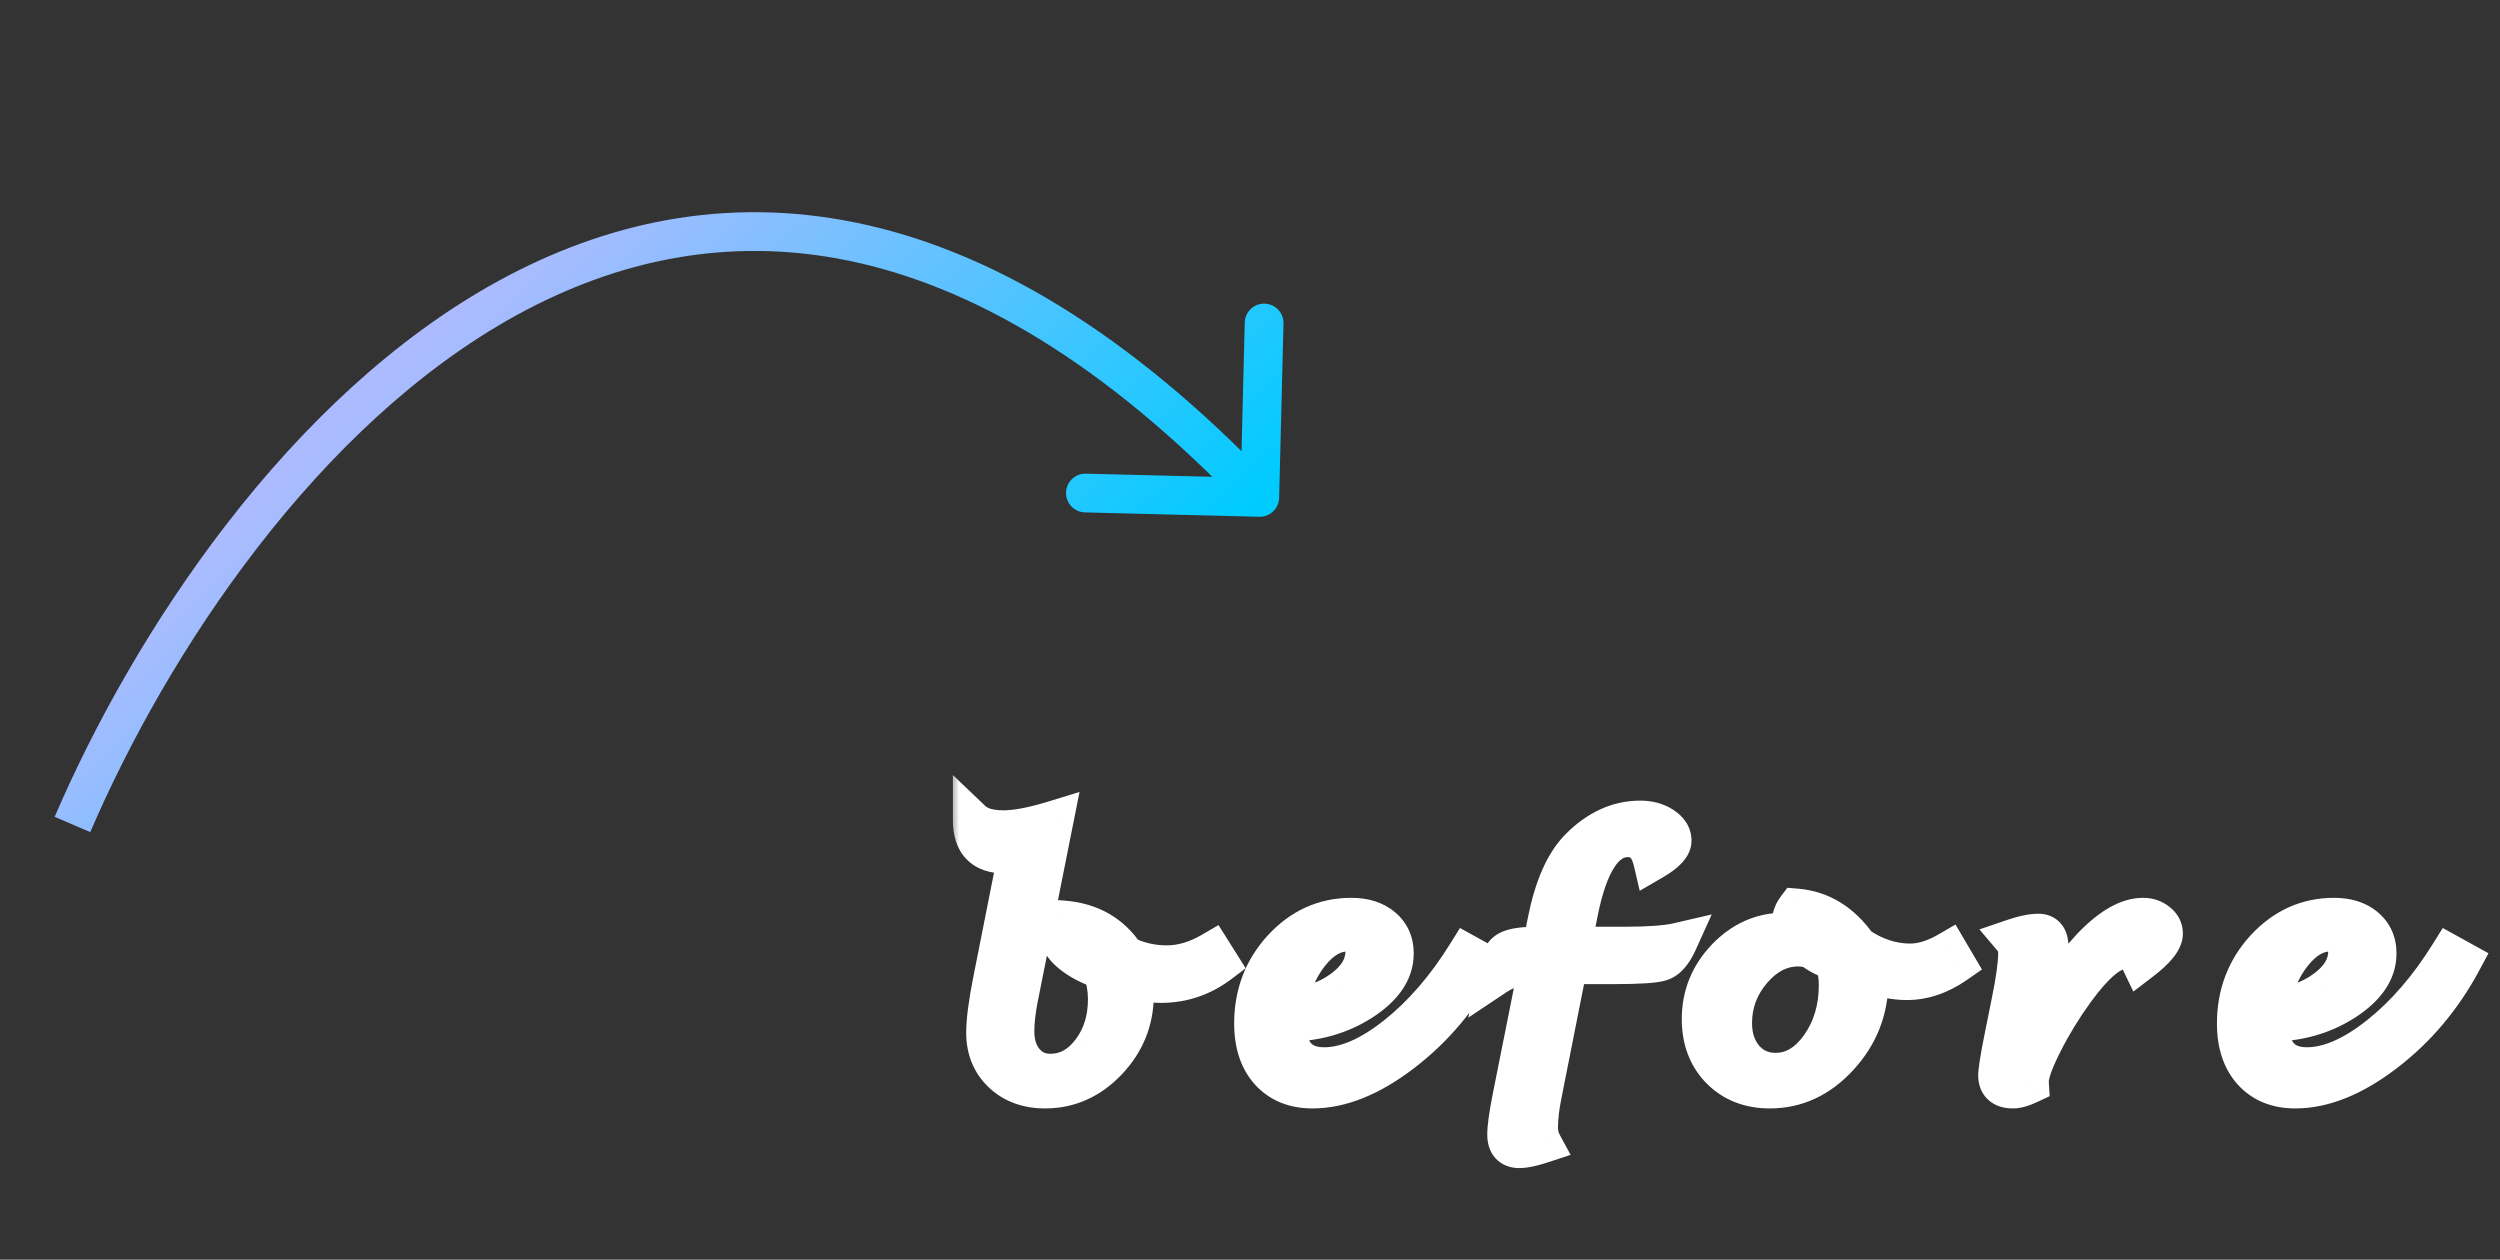 <svg width="129" height="65" viewBox="0 0 129 65" fill="none" xmlns="http://www.w3.org/2000/svg">
<rect x="0" y="0" width="129" height="65" fill="#333333" stroke="none"/>
<mask id="path-1-outside-1_164_6317" maskUnits="userSpaceOnUse" x="49" y="39" width="80" height="22" fill="black">
<rect fill="white" x="49" y="39" width="80" height="22"/>
<path d="M58.427 50.555C58.5 50.81 58.536 51.07 58.536 51.336C58.536 52.643 58.078 53.781 57.161 54.75C56.244 55.714 55.166 56.195 53.927 56.195C53.02 56.195 52.281 55.925 51.708 55.383C51.14 54.841 50.856 54.143 50.856 53.289C50.856 52.669 50.971 51.781 51.2 50.625L52.513 44C52.257 44.047 52.033 44.07 51.841 44.07C50.726 44.07 50.169 43.49 50.169 42.328C50.507 42.651 51.049 42.812 51.794 42.812C52.445 42.812 53.312 42.646 54.395 42.312L52.552 51.562C52.432 52.188 52.372 52.74 52.372 53.219C52.372 53.859 52.541 54.38 52.88 54.781C53.218 55.177 53.658 55.375 54.2 55.375C55.018 55.375 55.711 55.005 56.278 54.266C56.851 53.521 57.138 52.622 57.138 51.57C57.138 51.05 57.052 50.542 56.88 50.047C56.224 49.828 55.684 49.544 55.263 49.195C54.846 48.846 54.638 48.503 54.638 48.164C54.638 47.987 54.711 47.755 54.856 47.469C56.263 47.578 57.333 48.188 58.067 49.297C58.744 49.62 59.458 49.781 60.208 49.781C60.974 49.781 61.752 49.55 62.544 49.086L62.942 49.719C62.036 50.406 61.02 50.75 59.895 50.75C59.38 50.75 58.89 50.685 58.427 50.555ZM66.394 52.75C66.394 54.276 67.039 55.039 68.331 55.039C69.451 55.039 70.685 54.505 72.034 53.438C73.383 52.37 74.599 50.964 75.683 49.219L76.347 49.586C75.326 51.492 73.998 53.07 72.362 54.32C70.732 55.57 69.185 56.195 67.722 56.195C66.784 56.195 66.042 55.893 65.495 55.289C64.953 54.685 64.683 53.859 64.683 52.812C64.683 51.302 65.175 50.01 66.159 48.938C67.149 47.865 68.339 47.328 69.73 47.328C70.401 47.328 70.938 47.497 71.339 47.836C71.745 48.175 71.948 48.628 71.948 49.195C71.948 50.128 71.386 50.953 70.261 51.672C69.141 52.391 67.852 52.75 66.394 52.75ZM66.456 52C67.545 51.943 68.477 51.63 69.253 51.062C70.034 50.495 70.425 49.839 70.425 49.094C70.425 48.427 70.128 48.094 69.534 48.094C68.826 48.094 68.172 48.474 67.573 49.234C66.974 49.995 66.602 50.917 66.456 52ZM79.376 49.781H79.22C78.444 49.781 77.767 49.974 77.189 50.359C77.314 49.693 77.496 49.271 77.735 49.094C77.98 48.911 78.491 48.82 79.267 48.82H79.564L79.821 47.531C80.17 45.781 80.728 44.521 81.493 43.75C82.441 42.792 83.491 42.312 84.642 42.312C85.09 42.312 85.475 42.417 85.798 42.625C86.121 42.833 86.282 43.086 86.282 43.383C86.282 43.685 85.946 44.031 85.274 44.422C85.087 43.625 84.66 43.227 83.993 43.227C82.811 43.227 81.965 44.513 81.454 47.086L81.11 48.82H83.837C85.082 48.82 85.996 48.753 86.579 48.617C86.329 49.169 86.043 49.503 85.72 49.617C85.402 49.727 84.579 49.781 83.251 49.781H80.915L79.587 56.484C79.457 57.13 79.392 57.695 79.392 58.18C79.392 58.487 79.459 58.766 79.595 59.016C79.074 59.188 78.673 59.273 78.392 59.273C77.959 59.273 77.743 59.031 77.743 58.547C77.743 58.167 77.829 57.542 78.001 56.672L79.376 49.781ZM96.421 50.242C96.436 50.367 96.444 50.479 96.444 50.578C96.444 52.083 95.934 53.396 94.913 54.516C93.892 55.635 92.697 56.195 91.327 56.195C90.28 56.195 89.426 55.862 88.765 55.195C88.108 54.523 87.78 53.654 87.78 52.586C87.78 51.372 88.205 50.32 89.054 49.43C89.908 48.539 90.913 48.094 92.069 48.094C92.246 48.094 92.434 48.117 92.632 48.164C92.502 47.93 92.436 47.732 92.436 47.57C92.436 47.32 92.522 47.081 92.694 46.852C93.965 46.956 95.022 47.607 95.866 48.805C96.731 49.393 97.632 49.688 98.569 49.688C99.179 49.688 99.838 49.482 100.546 49.07L100.937 49.734C100.108 50.312 99.26 50.602 98.39 50.602C97.811 50.602 97.155 50.482 96.421 50.242ZM94.647 49.578C94.215 49.448 93.817 49.24 93.452 48.953C93.186 48.896 92.965 48.867 92.788 48.867C91.903 48.867 91.116 49.266 90.429 50.062C89.746 50.859 89.405 51.768 89.405 52.789C89.405 53.529 89.611 54.138 90.022 54.617C90.439 55.091 90.973 55.328 91.624 55.328C92.504 55.328 93.262 54.885 93.897 54C94.533 53.109 94.851 52.05 94.851 50.82C94.851 50.393 94.783 49.979 94.647 49.578ZM104.724 55.945C104.37 56.112 104.086 56.195 103.872 56.195C103.341 56.195 103.075 55.961 103.075 55.492C103.075 55.253 103.169 54.656 103.356 53.703L103.747 51.758C103.987 50.602 104.106 49.745 104.106 49.188C104.106 48.885 104.021 48.633 103.849 48.43C104.396 48.242 104.841 48.148 105.185 48.148C105.549 48.148 105.731 48.38 105.731 48.844C105.731 49.13 105.601 49.883 105.341 51.102L104.896 53.375C105.88 51.464 106.87 49.979 107.864 48.922C108.864 47.859 109.771 47.328 110.583 47.328C110.87 47.328 111.117 47.411 111.325 47.578C111.534 47.74 111.638 47.938 111.638 48.172C111.638 48.536 111.242 49.021 110.45 49.625C110.252 49.214 109.971 49.008 109.606 49.008C108.945 49.008 108.101 49.711 107.075 51.117C106.44 51.992 105.888 52.896 105.419 53.828C104.95 54.755 104.716 55.417 104.716 55.812L104.724 55.945ZM117.105 52.75C117.105 54.276 117.75 55.039 119.042 55.039C120.162 55.039 121.396 54.505 122.745 53.438C124.094 52.37 125.31 50.964 126.394 49.219L127.058 49.586C126.037 51.492 124.709 53.07 123.073 54.32C121.443 55.57 119.896 56.195 118.433 56.195C117.495 56.195 116.753 55.893 116.206 55.289C115.664 54.685 115.394 53.859 115.394 52.812C115.394 51.302 115.886 50.01 116.87 48.938C117.86 47.865 119.05 47.328 120.44 47.328C121.112 47.328 121.649 47.497 122.05 47.836C122.456 48.175 122.659 48.628 122.659 49.195C122.659 50.128 122.097 50.953 120.972 51.672C119.852 52.391 118.563 52.75 117.105 52.75ZM117.167 52C118.256 51.943 119.188 51.63 119.964 51.062C120.745 50.495 121.136 49.839 121.136 49.094C121.136 48.427 120.839 48.094 120.245 48.094C119.537 48.094 118.883 48.474 118.284 49.234C117.685 49.995 117.313 50.917 117.167 52Z"/>
</mask>
<path d="M58.427 50.555C58.5 50.81 58.536 51.07 58.536 51.336C58.536 52.643 58.078 53.781 57.161 54.75C56.244 55.714 55.166 56.195 53.927 56.195C53.02 56.195 52.281 55.925 51.708 55.383C51.14 54.841 50.856 54.143 50.856 53.289C50.856 52.669 50.971 51.781 51.2 50.625L52.513 44C52.257 44.047 52.033 44.07 51.841 44.07C50.726 44.07 50.169 43.49 50.169 42.328C50.507 42.651 51.049 42.812 51.794 42.812C52.445 42.812 53.312 42.646 54.395 42.312L52.552 51.562C52.432 52.188 52.372 52.74 52.372 53.219C52.372 53.859 52.541 54.38 52.88 54.781C53.218 55.177 53.658 55.375 54.2 55.375C55.018 55.375 55.711 55.005 56.278 54.266C56.851 53.521 57.138 52.622 57.138 51.57C57.138 51.05 57.052 50.542 56.88 50.047C56.224 49.828 55.684 49.544 55.263 49.195C54.846 48.846 54.638 48.503 54.638 48.164C54.638 47.987 54.711 47.755 54.856 47.469C56.263 47.578 57.333 48.188 58.067 49.297C58.744 49.62 59.458 49.781 60.208 49.781C60.974 49.781 61.752 49.55 62.544 49.086L62.942 49.719C62.036 50.406 61.02 50.75 59.895 50.75C59.38 50.75 58.89 50.685 58.427 50.555ZM66.394 52.75C66.394 54.276 67.039 55.039 68.331 55.039C69.451 55.039 70.685 54.505 72.034 53.438C73.383 52.37 74.599 50.964 75.683 49.219L76.347 49.586C75.326 51.492 73.998 53.07 72.362 54.32C70.732 55.57 69.185 56.195 67.722 56.195C66.784 56.195 66.042 55.893 65.495 55.289C64.953 54.685 64.683 53.859 64.683 52.812C64.683 51.302 65.175 50.01 66.159 48.938C67.149 47.865 68.339 47.328 69.73 47.328C70.401 47.328 70.938 47.497 71.339 47.836C71.745 48.175 71.948 48.628 71.948 49.195C71.948 50.128 71.386 50.953 70.261 51.672C69.141 52.391 67.852 52.75 66.394 52.75ZM66.456 52C67.545 51.943 68.477 51.63 69.253 51.062C70.034 50.495 70.425 49.839 70.425 49.094C70.425 48.427 70.128 48.094 69.534 48.094C68.826 48.094 68.172 48.474 67.573 49.234C66.974 49.995 66.602 50.917 66.456 52ZM79.376 49.781H79.22C78.444 49.781 77.767 49.974 77.189 50.359C77.314 49.693 77.496 49.271 77.735 49.094C77.98 48.911 78.491 48.82 79.267 48.82H79.564L79.821 47.531C80.17 45.781 80.728 44.521 81.493 43.75C82.441 42.792 83.491 42.312 84.642 42.312C85.09 42.312 85.475 42.417 85.798 42.625C86.121 42.833 86.282 43.086 86.282 43.383C86.282 43.685 85.946 44.031 85.274 44.422C85.087 43.625 84.66 43.227 83.993 43.227C82.811 43.227 81.965 44.513 81.454 47.086L81.11 48.82H83.837C85.082 48.82 85.996 48.753 86.579 48.617C86.329 49.169 86.043 49.503 85.72 49.617C85.402 49.727 84.579 49.781 83.251 49.781H80.915L79.587 56.484C79.457 57.13 79.392 57.695 79.392 58.18C79.392 58.487 79.459 58.766 79.595 59.016C79.074 59.188 78.673 59.273 78.392 59.273C77.959 59.273 77.743 59.031 77.743 58.547C77.743 58.167 77.829 57.542 78.001 56.672L79.376 49.781ZM96.421 50.242C96.436 50.367 96.444 50.479 96.444 50.578C96.444 52.083 95.934 53.396 94.913 54.516C93.892 55.635 92.697 56.195 91.327 56.195C90.28 56.195 89.426 55.862 88.765 55.195C88.108 54.523 87.78 53.654 87.78 52.586C87.78 51.372 88.205 50.32 89.054 49.43C89.908 48.539 90.913 48.094 92.069 48.094C92.246 48.094 92.434 48.117 92.632 48.164C92.502 47.93 92.436 47.732 92.436 47.57C92.436 47.32 92.522 47.081 92.694 46.852C93.965 46.956 95.022 47.607 95.866 48.805C96.731 49.393 97.632 49.688 98.569 49.688C99.179 49.688 99.838 49.482 100.546 49.07L100.937 49.734C100.108 50.312 99.26 50.602 98.39 50.602C97.811 50.602 97.155 50.482 96.421 50.242ZM94.647 49.578C94.215 49.448 93.817 49.24 93.452 48.953C93.186 48.896 92.965 48.867 92.788 48.867C91.903 48.867 91.116 49.266 90.429 50.062C89.746 50.859 89.405 51.768 89.405 52.789C89.405 53.529 89.611 54.138 90.022 54.617C90.439 55.091 90.973 55.328 91.624 55.328C92.504 55.328 93.262 54.885 93.897 54C94.533 53.109 94.851 52.05 94.851 50.82C94.851 50.393 94.783 49.979 94.647 49.578ZM104.724 55.945C104.37 56.112 104.086 56.195 103.872 56.195C103.341 56.195 103.075 55.961 103.075 55.492C103.075 55.253 103.169 54.656 103.356 53.703L103.747 51.758C103.987 50.602 104.106 49.745 104.106 49.188C104.106 48.885 104.021 48.633 103.849 48.43C104.396 48.242 104.841 48.148 105.185 48.148C105.549 48.148 105.731 48.38 105.731 48.844C105.731 49.13 105.601 49.883 105.341 51.102L104.896 53.375C105.88 51.464 106.87 49.979 107.864 48.922C108.864 47.859 109.771 47.328 110.583 47.328C110.87 47.328 111.117 47.411 111.325 47.578C111.534 47.74 111.638 47.938 111.638 48.172C111.638 48.536 111.242 49.021 110.45 49.625C110.252 49.214 109.971 49.008 109.606 49.008C108.945 49.008 108.101 49.711 107.075 51.117C106.44 51.992 105.888 52.896 105.419 53.828C104.95 54.755 104.716 55.417 104.716 55.812L104.724 55.945ZM117.105 52.75C117.105 54.276 117.75 55.039 119.042 55.039C120.162 55.039 121.396 54.505 122.745 53.438C124.094 52.37 125.31 50.964 126.394 49.219L127.058 49.586C126.037 51.492 124.709 53.07 123.073 54.32C121.443 55.57 119.896 56.195 118.433 56.195C117.495 56.195 116.753 55.893 116.206 55.289C115.664 54.685 115.394 53.859 115.394 52.812C115.394 51.302 115.886 50.01 116.87 48.938C117.86 47.865 119.05 47.328 120.44 47.328C121.112 47.328 121.649 47.497 122.05 47.836C122.456 48.175 122.659 48.628 122.659 49.195C122.659 50.128 122.097 50.953 120.972 51.672C119.852 52.391 118.563 52.75 117.105 52.75ZM117.167 52C118.256 51.943 119.188 51.63 119.964 51.062C120.745 50.495 121.136 49.839 121.136 49.094C121.136 48.427 120.839 48.094 120.245 48.094C119.537 48.094 118.883 48.474 118.284 49.234C117.685 49.995 117.313 50.917 117.167 52Z" fill="white"/>
<path d="M58.427 50.555L58.697 49.592L56.973 49.108L57.465 50.829L58.427 50.555ZM57.161 54.75L57.886 55.439L57.887 55.437L57.161 54.75ZM51.708 55.383L51.018 56.106L51.021 56.109L51.708 55.383ZM51.2 50.625L52.181 50.819L52.181 50.819L51.2 50.625ZM52.513 44L53.494 44.194L53.78 42.751L52.332 43.017L52.513 44ZM50.169 42.328L50.859 41.605L49.169 39.992V42.328H50.169ZM54.395 42.312L55.376 42.508L55.704 40.864L54.101 41.357L54.395 42.312ZM52.552 51.562L51.571 51.367L51.57 51.374L52.552 51.562ZM52.88 54.781L52.116 55.426L52.12 55.431L52.88 54.781ZM56.278 54.266L55.486 53.656L55.485 53.657L56.278 54.266ZM56.88 50.047L57.825 49.719L57.663 49.254L57.196 49.098L56.88 50.047ZM55.263 49.195L54.621 49.962L54.625 49.966L55.263 49.195ZM54.856 47.469L54.934 46.472L54.268 46.42L53.965 47.015L54.856 47.469ZM58.067 49.297L57.233 49.849L57.387 50.08L57.637 50.2L58.067 49.297ZM62.544 49.086L63.39 48.553L62.874 47.734L62.039 48.223L62.544 49.086ZM62.942 49.719L63.547 50.515L64.277 49.962L63.789 49.186L62.942 49.719ZM57.465 50.829C57.513 50.995 57.536 51.163 57.536 51.336H59.536C59.536 50.977 59.487 50.625 59.388 50.28L57.465 50.829ZM57.536 51.336C57.536 52.382 57.18 53.276 56.435 54.063L57.887 55.437C58.976 54.287 59.536 52.905 59.536 51.336H57.536ZM56.437 54.061C55.693 54.842 54.871 55.195 53.927 55.195V57.195C55.462 57.195 56.795 56.585 57.886 55.439L56.437 54.061ZM53.927 55.195C53.235 55.195 52.754 54.996 52.395 54.656L51.021 56.109C51.807 56.853 52.806 57.195 53.927 57.195V55.195ZM52.398 54.659C52.047 54.324 51.856 53.897 51.856 53.289H49.856C49.856 54.39 50.233 55.358 51.018 56.106L52.398 54.659ZM51.856 53.289C51.856 52.769 51.955 51.958 52.181 50.819L50.219 50.431C49.986 51.605 49.856 52.569 49.856 53.289H51.856ZM52.181 50.819L53.494 44.194L51.532 43.806L50.219 50.431L52.181 50.819ZM52.332 43.017C52.117 43.056 51.956 43.07 51.841 43.07V45.07C52.111 45.07 52.398 45.038 52.693 44.983L52.332 43.017ZM51.841 43.07C51.448 43.07 51.335 42.97 51.308 42.942C51.274 42.907 51.169 42.765 51.169 42.328H49.169C49.169 43.053 49.342 43.782 49.865 44.327C50.396 44.88 51.119 45.07 51.841 45.07V43.07ZM49.479 43.052C50.087 43.632 50.938 43.812 51.794 43.812V41.812C51.16 41.812 50.928 41.67 50.859 41.605L49.479 43.052ZM51.794 43.812C52.592 43.812 53.57 43.613 54.69 43.268L54.101 41.357C53.054 41.679 52.298 41.812 51.794 41.812V43.812ZM53.415 42.117L51.571 51.367L53.532 51.758L55.376 42.508L53.415 42.117ZM51.57 51.374C51.441 52.042 51.372 52.66 51.372 53.219H53.372C53.372 52.819 53.422 52.333 53.534 51.751L51.57 51.374ZM51.372 53.219C51.372 54.041 51.593 54.807 52.116 55.426L53.644 54.136C53.489 53.953 53.372 53.677 53.372 53.219H51.372ZM52.12 55.431C52.657 56.059 53.38 56.375 54.2 56.375V54.375C53.937 54.375 53.78 54.295 53.64 54.131L52.12 55.431ZM54.2 56.375C55.375 56.375 56.345 55.821 57.072 54.874L55.485 53.657C55.076 54.189 54.661 54.375 54.2 54.375V56.375ZM57.071 54.875C57.794 53.935 58.138 52.815 58.138 51.57H56.138C56.138 52.43 55.908 53.107 55.486 53.656L57.071 54.875ZM58.138 51.57C58.138 50.937 58.033 50.318 57.825 49.719L55.935 50.375C56.071 50.765 56.138 51.162 56.138 51.57H58.138ZM57.196 49.098C56.627 48.909 56.205 48.677 55.9 48.425L54.625 49.966C55.164 50.411 55.82 50.748 56.564 50.996L57.196 49.098ZM55.905 48.429C55.753 48.301 55.68 48.209 55.649 48.157C55.622 48.112 55.638 48.119 55.638 48.164H53.638C53.638 48.939 54.113 49.537 54.621 49.962L55.905 48.429ZM55.638 48.164C55.638 48.207 55.63 48.21 55.646 48.157C55.662 48.108 55.692 48.031 55.748 47.922L53.965 47.015C53.797 47.345 53.638 47.748 53.638 48.164H55.638ZM54.779 48.466C55.899 48.553 56.681 49.014 57.233 49.849L58.901 48.745C57.985 47.361 56.626 46.603 54.934 46.472L54.779 48.466ZM57.637 50.2C58.448 50.587 59.309 50.781 60.208 50.781V48.781C59.607 48.781 59.041 48.653 58.498 48.394L57.637 50.2ZM60.208 50.781C61.183 50.781 62.135 50.484 63.049 49.949L62.039 48.223C61.37 48.615 60.764 48.781 60.208 48.781V50.781ZM61.698 49.619L62.096 50.252L63.789 49.186L63.39 48.553L61.698 49.619ZM62.338 48.922C61.603 49.479 60.8 49.75 59.895 49.75V51.75C61.241 51.75 62.469 51.333 63.547 50.515L62.338 48.922ZM59.895 49.75C59.465 49.75 59.067 49.696 58.697 49.592L58.156 51.517C58.714 51.674 59.295 51.75 59.895 51.75V49.75ZM66.394 52.75V51.75H65.394V52.75H66.394ZM75.683 49.219L76.166 48.344L75.335 47.884L74.833 48.691L75.683 49.219ZM76.347 49.586L77.228 50.058L77.694 49.188L76.831 48.711L76.347 49.586ZM72.362 54.32L71.755 53.526L71.754 53.527L72.362 54.32ZM65.495 55.289L64.751 55.957L64.754 55.96L65.495 55.289ZM66.159 48.938L65.424 48.26L65.422 48.261L66.159 48.938ZM71.339 47.836L70.694 48.6L70.699 48.604L71.339 47.836ZM70.261 51.672L69.722 50.829L69.721 50.83L70.261 51.672ZM66.456 52L65.465 51.867L65.304 53.062L66.509 52.999L66.456 52ZM69.253 51.062L68.665 50.254L68.662 50.255L69.253 51.062ZM65.394 52.75C65.394 53.63 65.576 54.477 66.115 55.113C66.68 55.781 67.483 56.039 68.331 56.039V54.039C67.887 54.039 67.722 53.916 67.641 53.821C67.534 53.694 67.394 53.396 67.394 52.75H65.394ZM68.331 56.039C69.769 56.039 71.219 55.358 72.655 54.222L71.413 52.653C70.151 53.652 69.133 54.039 68.331 54.039V56.039ZM72.655 54.222C74.11 53.07 75.399 51.571 76.532 49.746L74.833 48.691C73.799 50.356 72.656 51.67 71.413 52.653L72.655 54.222ZM75.199 50.094L75.863 50.461L76.831 48.711L76.166 48.344L75.199 50.094ZM75.465 49.114C74.508 50.901 73.271 52.367 71.755 53.526L72.969 55.115C74.724 53.774 76.144 52.084 77.228 50.058L75.465 49.114ZM71.754 53.527C70.229 54.696 68.892 55.195 67.722 55.195V57.195C69.479 57.195 71.235 56.445 72.971 55.114L71.754 53.527ZM67.722 55.195C67.02 55.195 66.564 54.98 66.237 54.618L64.754 55.96C65.519 56.806 66.549 57.195 67.722 57.195V55.195ZM66.24 54.621C65.906 54.249 65.683 53.687 65.683 52.812H63.683C63.683 54.032 64.001 55.121 64.751 55.957L66.24 54.621ZM65.683 52.812C65.683 51.542 66.088 50.495 66.896 49.614L65.422 48.261C64.262 49.526 63.683 51.062 63.683 52.812H65.683ZM66.894 49.615C67.705 48.736 68.633 48.328 69.73 48.328V46.328C68.044 46.328 66.592 46.993 65.424 48.26L66.894 49.615ZM69.73 48.328C70.233 48.328 70.519 48.452 70.694 48.6L71.984 47.072C71.357 46.542 70.57 46.328 69.73 46.328V48.328ZM70.699 48.604C70.859 48.737 70.948 48.9 70.948 49.195H72.948C72.948 48.356 72.632 47.612 71.979 47.068L70.699 48.604ZM70.948 49.195C70.948 49.652 70.695 50.208 69.722 50.829L70.799 52.515C72.077 51.698 72.948 50.603 72.948 49.195H70.948ZM69.721 50.83C68.777 51.436 67.679 51.75 66.394 51.75V53.75C68.024 53.75 69.505 53.346 70.801 52.513L69.721 50.83ZM66.509 52.999C67.764 52.932 68.89 52.567 69.843 51.87L68.662 50.255C68.064 50.694 67.325 50.953 66.403 51.001L66.509 52.999ZM69.841 51.871C70.796 51.177 71.425 50.251 71.425 49.094H69.425C69.425 49.426 69.272 49.812 68.665 50.254L69.841 51.871ZM71.425 49.094C71.425 48.633 71.325 48.101 70.949 47.679C70.553 47.235 70.017 47.094 69.534 47.094V49.094C69.591 49.094 69.598 49.102 69.573 49.093C69.56 49.088 69.541 49.079 69.518 49.064C69.495 49.048 69.474 49.03 69.455 49.009C69.417 48.965 69.408 48.933 69.41 48.941C69.414 48.952 69.425 48.998 69.425 49.094H71.425ZM69.534 47.094C68.417 47.094 67.502 47.709 66.788 48.616L68.359 49.853C68.842 49.239 69.235 49.094 69.534 49.094V47.094ZM66.788 48.616C66.064 49.534 65.632 50.629 65.465 51.867L67.447 52.133C67.572 51.204 67.884 50.456 68.359 49.853L66.788 48.616ZM79.376 49.781L80.357 49.977L80.595 48.781H79.376V49.781ZM77.189 50.359L76.206 50.175L75.768 52.508L77.743 51.191L77.189 50.359ZM77.735 49.094L78.33 49.898L78.333 49.896L77.735 49.094ZM79.564 48.82V49.82H80.383L80.544 49.016L79.564 48.82ZM79.821 47.531L80.802 47.727L80.802 47.727L79.821 47.531ZM81.493 43.75L82.203 44.455L82.204 44.453L81.493 43.75ZM85.274 44.422L84.301 44.651L84.61 45.965L85.777 45.286L85.274 44.422ZM81.454 47.086L80.473 46.891L80.473 46.892L81.454 47.086ZM81.11 48.82L80.129 48.626L79.893 49.82H81.11V48.82ZM86.579 48.617L87.49 49.03L88.325 47.185L86.353 47.643L86.579 48.617ZM85.72 49.617L86.045 50.563L86.054 50.56L85.72 49.617ZM80.915 49.781V48.781H80.094L79.934 49.587L80.915 49.781ZM79.587 56.484L80.567 56.682L80.568 56.679L79.587 56.484ZM79.595 59.016L79.908 59.965L81.043 59.591L80.474 58.539L79.595 59.016ZM78.001 56.672L77.02 56.476L77.02 56.478L78.001 56.672ZM79.376 48.781H79.22V50.781H79.376V48.781ZM79.22 48.781C78.27 48.781 77.395 49.02 76.634 49.527L77.743 51.191C78.138 50.928 78.617 50.781 79.22 50.781V48.781ZM78.171 50.544C78.226 50.252 78.285 50.059 78.337 49.94C78.393 49.81 78.409 49.84 78.33 49.898L77.141 48.29C76.822 48.525 76.627 48.854 76.501 49.146C76.37 49.449 76.276 49.8 76.206 50.175L78.171 50.544ZM78.333 49.896C78.272 49.941 78.282 49.908 78.478 49.873C78.654 49.842 78.912 49.82 79.267 49.82V47.82C78.846 47.82 78.46 47.845 78.126 47.904C77.811 47.961 77.443 48.065 77.138 48.292L78.333 49.896ZM79.267 49.82H79.564V47.82H79.267V49.82ZM80.544 49.016L80.802 47.727L78.841 47.335L78.583 48.624L80.544 49.016ZM80.802 47.727C81.135 46.058 81.638 45.023 82.203 44.455L80.784 43.045C79.817 44.019 79.206 45.505 78.841 47.336L80.802 47.727ZM82.204 44.453C82.999 43.65 83.803 43.312 84.642 43.312V41.312C83.178 41.312 81.883 41.934 80.782 43.047L82.204 44.453ZM84.642 43.312C84.93 43.312 85.12 43.377 85.256 43.465L86.34 41.785C85.83 41.456 85.249 41.312 84.642 41.312V43.312ZM85.256 43.465C85.329 43.513 85.334 43.533 85.319 43.509C85.31 43.497 85.3 43.477 85.293 43.45C85.285 43.424 85.282 43.401 85.282 43.383H87.282C87.282 42.647 86.854 42.116 86.34 41.785L85.256 43.465ZM85.282 43.383C85.282 43.156 85.403 43.08 85.312 43.173C85.235 43.253 85.07 43.384 84.772 43.557L85.777 45.286C86.15 45.069 86.49 44.832 86.748 44.565C86.993 44.312 87.282 43.912 87.282 43.383H85.282ZM86.248 44.193C86.126 43.676 85.901 43.172 85.496 42.794C85.071 42.398 84.541 42.227 83.993 42.227V44.227C84.06 44.227 84.094 44.236 84.106 44.241C84.116 44.245 84.122 44.248 84.131 44.257C84.153 44.277 84.235 44.37 84.301 44.651L86.248 44.193ZM83.993 42.227C82.966 42.227 82.182 42.813 81.636 43.642C81.109 44.443 80.738 45.555 80.473 46.891L82.435 47.281C82.68 46.044 82.988 45.226 83.307 44.741C83.608 44.284 83.838 44.227 83.993 44.227V42.227ZM80.473 46.892L80.129 48.626L82.091 49.015L82.435 47.28L80.473 46.892ZM81.11 49.82H83.837V47.82H81.11V49.82ZM83.837 49.82C85.095 49.82 86.105 49.754 86.805 49.591L86.353 47.643C85.887 47.751 85.069 47.82 83.837 47.82V49.82ZM85.668 48.205C85.569 48.424 85.481 48.556 85.418 48.63C85.357 48.701 85.342 48.69 85.385 48.675L86.054 50.56C86.771 50.305 87.208 49.653 87.49 49.03L85.668 48.205ZM85.394 48.672C85.402 48.669 85.362 48.682 85.244 48.699C85.135 48.715 84.988 48.73 84.798 48.742C84.418 48.768 83.904 48.781 83.251 48.781V50.781C83.926 50.781 84.488 50.767 84.931 50.738C85.339 50.711 85.746 50.666 86.045 50.563L85.394 48.672ZM83.251 48.781H80.915V50.781H83.251V48.781ZM79.934 49.587L78.606 56.29L80.568 56.679L81.896 49.976L79.934 49.587ZM78.607 56.287C78.468 56.976 78.392 57.61 78.392 58.18H80.392C80.392 57.781 80.446 57.284 80.567 56.682L78.607 56.287ZM78.392 58.18C78.392 58.639 78.495 59.084 78.715 59.492L80.474 58.539C80.424 58.447 80.392 58.334 80.392 58.18H78.392ZM79.281 58.066C78.785 58.23 78.508 58.273 78.392 58.273V60.273C78.838 60.273 79.363 60.145 79.908 59.965L79.281 58.066ZM78.392 58.273C78.374 58.273 78.403 58.271 78.458 58.291C78.519 58.314 78.59 58.357 78.651 58.426C78.771 58.56 78.743 58.661 78.743 58.547H76.743C76.743 58.917 76.823 59.381 77.159 59.758C77.514 60.156 77.99 60.273 78.392 60.273V58.273ZM78.743 58.547C78.743 58.274 78.811 57.733 78.982 56.866L77.02 56.478C76.848 57.35 76.743 58.06 76.743 58.547H78.743ZM78.982 56.868L80.357 49.977L78.395 49.586L77.02 56.476L78.982 56.868ZM96.421 50.242L96.731 49.291L95.233 48.803L95.429 50.366L96.421 50.242ZM94.913 54.516L94.174 53.842L94.913 54.516ZM88.765 55.195L88.049 55.894L88.055 55.9L88.765 55.195ZM89.054 49.43L88.332 48.737L88.33 48.74L89.054 49.43ZM92.632 48.164L92.401 49.137L94.607 49.659L93.506 47.678L92.632 48.164ZM92.694 46.852L92.776 45.855L92.226 45.81L91.894 46.252L92.694 46.852ZM95.866 48.805L95.049 49.38L95.153 49.529L95.303 49.631L95.866 48.805ZM100.546 49.07L101.408 48.563L100.904 47.706L100.044 48.206L100.546 49.07ZM100.937 49.734L101.509 50.554L102.268 50.025L101.798 49.227L100.937 49.734ZM94.647 49.578L95.595 49.258L95.43 48.769L94.936 48.621L94.647 49.578ZM93.452 48.953L94.07 48.167L93.888 48.024L93.663 47.976L93.452 48.953ZM90.429 50.062L89.672 49.409L89.669 49.412L90.429 50.062ZM90.022 54.617L89.264 55.269L89.271 55.277L90.022 54.617ZM93.897 54L94.71 54.583L94.712 54.581L93.897 54ZM95.429 50.366C95.44 50.461 95.444 50.53 95.444 50.578H97.444C97.444 50.428 97.433 50.274 97.413 50.118L95.429 50.366ZM95.444 50.578C95.444 51.832 95.028 52.905 94.174 53.842L95.652 55.189C96.84 53.887 97.444 52.334 97.444 50.578H95.444ZM94.174 53.842C93.32 54.778 92.384 55.195 91.327 55.195V57.195C93.01 57.195 94.464 56.492 95.652 55.189L94.174 53.842ZM91.327 55.195C90.513 55.195 89.926 54.946 89.475 54.491L88.055 55.9C88.926 56.778 90.047 57.195 91.327 57.195V55.195ZM89.48 54.497C89.032 54.038 88.78 53.431 88.78 52.586H86.78C86.78 53.876 87.185 55.009 88.049 55.894L89.48 54.497ZM88.78 52.586C88.78 51.633 89.103 50.827 89.778 50.12L88.33 48.74C87.306 49.813 86.78 51.111 86.78 52.586H88.78ZM89.775 50.122C90.455 49.413 91.205 49.094 92.069 49.094V47.094C90.621 47.094 89.361 47.665 88.332 48.737L89.775 50.122ZM92.069 49.094C92.158 49.094 92.268 49.106 92.401 49.137L92.862 47.191C92.6 47.129 92.335 47.094 92.069 47.094V49.094ZM93.506 47.678C93.463 47.602 93.443 47.552 93.435 47.527C93.427 47.502 93.436 47.519 93.436 47.57H91.436C91.436 47.979 91.593 48.354 91.758 48.65L93.506 47.678ZM93.436 47.57C93.436 47.567 93.433 47.534 93.494 47.452L91.894 46.252C91.612 46.627 91.436 47.073 91.436 47.57H93.436ZM92.613 47.848C93.542 47.924 94.347 48.385 95.049 49.38L96.684 48.229C95.698 46.829 94.388 45.987 92.776 45.855L92.613 47.848ZM95.303 49.631C96.314 50.319 97.408 50.688 98.569 50.688V48.688C97.855 48.688 97.147 48.467 96.429 47.978L95.303 49.631ZM98.569 50.688C99.406 50.688 100.238 50.406 101.048 49.935L100.044 48.206C99.437 48.558 98.952 48.688 98.569 48.688V50.688ZM99.684 49.577L100.075 50.241L101.798 49.227L101.408 48.563L99.684 49.577ZM100.364 48.914C99.676 49.395 99.023 49.602 98.39 49.602V51.602C99.496 51.602 100.541 51.23 101.509 50.554L100.364 48.914ZM98.39 49.602C97.945 49.602 97.397 49.509 96.731 49.291L96.111 51.193C96.914 51.455 97.677 51.602 98.39 51.602V49.602ZM94.936 48.621C94.626 48.527 94.339 48.378 94.07 48.167L92.834 49.739C93.294 50.101 93.804 50.368 94.359 50.536L94.936 48.621ZM93.663 47.976C93.361 47.91 93.063 47.867 92.788 47.867V49.867C92.867 49.867 93.012 49.881 93.241 49.931L93.663 47.976ZM92.788 47.867C91.556 47.867 90.51 48.438 89.672 49.409L91.186 50.716C91.723 50.093 92.249 49.867 92.788 49.867V47.867ZM89.669 49.412C88.836 50.385 88.405 51.523 88.405 52.789H90.405C90.405 52.014 90.656 51.334 91.188 50.713L89.669 49.412ZM88.405 52.789C88.405 53.725 88.671 54.578 89.264 55.269L90.781 53.966C90.551 53.698 90.405 53.333 90.405 52.789H88.405ZM89.271 55.277C89.885 55.975 90.696 56.328 91.624 56.328V54.328C91.25 54.328 90.994 54.207 90.773 53.957L89.271 55.277ZM91.624 56.328C92.904 56.328 93.937 55.66 94.71 54.583L93.085 53.417C92.587 54.111 92.105 54.328 91.624 54.328V56.328ZM94.712 54.581C95.483 53.5 95.851 52.231 95.851 50.82H93.851C93.851 51.868 93.583 52.719 93.083 53.419L94.712 54.581ZM95.851 50.82C95.851 50.285 95.766 49.763 95.595 49.258L93.7 49.898C93.8 50.195 93.851 50.501 93.851 50.82H95.851ZM104.724 55.945L105.149 56.85L105.762 56.562L105.722 55.887L104.724 55.945ZM103.356 53.703L102.376 53.506L102.375 53.51L103.356 53.703ZM103.747 51.758L102.768 51.555L102.767 51.561L103.747 51.758ZM103.849 48.43L103.524 47.484L102.14 47.958L103.085 49.076L103.849 48.43ZM105.341 51.102L104.363 50.893L104.361 50.901L104.36 50.909L105.341 51.102ZM104.896 53.375L103.914 53.183L105.785 53.833L104.896 53.375ZM107.864 48.922L107.136 48.236L107.136 48.237L107.864 48.922ZM111.325 47.578L110.701 48.359L110.707 48.364L110.713 48.368L111.325 47.578ZM110.45 49.625L109.549 50.059L110.081 51.165L111.057 50.42L110.45 49.625ZM107.075 51.117L106.267 50.528L106.266 50.53L107.075 51.117ZM105.419 53.828L106.311 54.279L106.312 54.277L105.419 53.828ZM104.716 55.812H103.716V55.842L103.718 55.871L104.716 55.812ZM104.298 55.041C104.153 55.108 104.043 55.15 103.963 55.173C103.881 55.198 103.855 55.195 103.872 55.195V57.195C104.309 57.195 104.755 57.036 105.149 56.85L104.298 55.041ZM103.872 55.195C103.732 55.195 103.814 55.162 103.936 55.27C103.999 55.325 104.04 55.391 104.061 55.446C104.079 55.495 104.075 55.517 104.075 55.492H102.075C102.075 55.915 102.201 56.406 102.613 56.769C103.001 57.112 103.481 57.195 103.872 57.195V55.195ZM104.075 55.492C104.075 55.493 104.075 55.482 104.077 55.457C104.079 55.432 104.082 55.399 104.087 55.357C104.096 55.272 104.111 55.161 104.133 55.02C104.177 54.74 104.245 54.367 104.338 53.896L102.375 53.51C102.195 54.426 102.075 55.133 102.075 55.492H104.075ZM104.337 53.9L104.728 51.955L102.767 51.561L102.376 53.506L104.337 53.9ZM104.726 51.961C104.968 50.795 105.106 49.853 105.106 49.188H103.106C103.106 49.636 103.005 50.408 102.768 51.555L104.726 51.961ZM105.106 49.188C105.106 48.683 104.957 48.192 104.612 47.784L103.085 49.076C103.09 49.081 103.093 49.085 103.095 49.094C103.099 49.103 103.106 49.132 103.106 49.188H105.106ZM104.173 49.376C104.676 49.203 105.001 49.148 105.185 49.148V47.148C104.681 47.148 104.115 47.281 103.524 47.484L104.173 49.376ZM105.185 49.148C105.171 49.148 105.113 49.146 105.034 49.113C104.948 49.076 104.868 49.016 104.809 48.941C104.702 48.804 104.731 48.716 104.731 48.844H106.731C106.731 48.508 106.67 48.072 106.381 47.704C106.056 47.291 105.594 47.148 105.185 47.148V49.148ZM104.731 48.844C104.731 48.843 104.731 48.847 104.731 48.856C104.731 48.864 104.73 48.877 104.729 48.892C104.726 48.925 104.722 48.967 104.715 49.022C104.701 49.131 104.679 49.273 104.648 49.453C104.587 49.811 104.492 50.289 104.363 50.893L106.319 51.31C106.45 50.695 106.551 50.188 106.619 49.794C106.683 49.424 106.731 49.084 106.731 48.844H104.731ZM104.36 50.909L103.914 53.183L105.877 53.567L106.322 51.294L104.36 50.909ZM105.785 53.833C106.745 51.968 107.684 50.572 108.593 49.607L107.136 48.237C106.055 49.386 105.015 50.959 104.007 52.917L105.785 53.833ZM108.592 49.607C109.542 48.598 110.198 48.328 110.583 48.328V46.328C109.343 46.328 108.186 47.121 107.136 48.236L108.592 49.607ZM110.583 48.328C110.66 48.328 110.683 48.345 110.701 48.359L111.95 46.797C111.551 46.478 111.079 46.328 110.583 46.328V48.328ZM110.713 48.368C110.724 48.377 110.7 48.361 110.675 48.313C110.648 48.262 110.638 48.209 110.638 48.172H112.638C112.638 47.587 112.356 47.112 111.938 46.788L110.713 48.368ZM110.638 48.172C110.638 48.008 110.713 47.996 110.567 48.176C110.438 48.333 110.209 48.551 109.844 48.83L111.057 50.42C111.483 50.095 111.848 49.769 112.115 49.441C112.364 49.137 112.638 48.7 112.638 48.172H110.638ZM111.351 49.191C111.203 48.882 110.989 48.58 110.681 48.355C110.361 48.121 109.991 48.008 109.606 48.008V50.008C109.602 50.008 109.585 50.007 109.561 49.999C109.536 49.991 109.515 49.98 109.5 49.969C109.474 49.95 109.5 49.956 109.549 50.059L111.351 49.191ZM109.606 48.008C108.931 48.008 108.329 48.357 107.837 48.767C107.327 49.192 106.804 49.792 106.267 50.528L107.883 51.707C108.372 51.036 108.784 50.581 109.118 50.303C109.47 50.01 109.621 50.008 109.606 50.008V48.008ZM106.266 50.53C105.6 51.447 105.019 52.397 104.526 53.379L106.312 54.277C106.756 53.395 107.28 52.538 107.884 51.705L106.266 50.53ZM104.527 53.377C104.281 53.862 104.085 54.301 103.949 54.685C103.819 55.054 103.716 55.445 103.716 55.812H105.716C105.716 55.784 105.73 55.647 105.834 55.353C105.932 55.077 106.088 54.721 106.311 54.279L104.527 53.377ZM103.718 55.871L103.725 56.004L105.722 55.887L105.714 55.754L103.718 55.871ZM117.105 52.75V51.75H116.105V52.75H117.105ZM126.394 49.219L126.878 48.344L126.046 47.884L125.544 48.691L126.394 49.219ZM127.058 49.586L127.939 50.058L128.405 49.188L127.542 48.711L127.058 49.586ZM123.073 54.32L122.466 53.526L122.465 53.527L123.073 54.32ZM116.206 55.289L115.462 55.957L115.465 55.96L116.206 55.289ZM116.87 48.938L116.135 48.26L116.133 48.261L116.87 48.938ZM122.05 47.836L121.405 48.6L121.41 48.604L122.05 47.836ZM120.972 51.672L120.433 50.829L120.432 50.83L120.972 51.672ZM117.167 52L116.176 51.867L116.015 53.062L117.22 52.999L117.167 52ZM119.964 51.062L119.376 50.254L119.373 50.255L119.964 51.062ZM116.105 52.75C116.105 53.63 116.287 54.477 116.826 55.113C117.391 55.781 118.194 56.039 119.042 56.039V54.039C118.598 54.039 118.433 53.916 118.352 53.821C118.245 53.694 118.105 53.396 118.105 52.75H116.105ZM119.042 56.039C120.48 56.039 121.93 55.358 123.366 54.222L122.125 52.653C120.862 53.652 119.844 54.039 119.042 54.039V56.039ZM123.366 54.222C124.821 53.07 126.11 51.571 127.243 49.746L125.544 48.691C124.51 50.356 123.367 51.67 122.125 52.653L123.366 54.222ZM125.91 50.094L126.574 50.461L127.542 48.711L126.878 48.344L125.91 50.094ZM126.176 49.114C125.219 50.901 123.982 52.367 122.466 53.526L123.681 55.115C125.435 53.774 126.854 52.084 127.939 50.058L126.176 49.114ZM122.465 53.527C120.94 54.696 119.603 55.195 118.433 55.195V57.195C120.19 57.195 121.946 56.445 123.682 55.114L122.465 53.527ZM118.433 55.195C117.731 55.195 117.275 54.98 116.947 54.618L115.465 55.96C116.23 56.806 117.26 57.195 118.433 57.195V55.195ZM116.951 54.621C116.617 54.249 116.394 53.687 116.394 52.812H114.394C114.394 54.032 114.712 55.121 115.462 55.957L116.951 54.621ZM116.394 52.812C116.394 51.542 116.799 50.495 117.607 49.614L116.133 48.261C114.973 49.526 114.394 51.062 114.394 52.812H116.394ZM117.605 49.615C118.416 48.736 119.344 48.328 120.44 48.328V46.328C118.755 46.328 117.303 46.993 116.135 48.26L117.605 49.615ZM120.44 48.328C120.944 48.328 121.23 48.452 121.405 48.6L122.695 47.072C122.068 46.542 121.281 46.328 120.44 46.328V48.328ZM121.41 48.604C121.569 48.737 121.659 48.9 121.659 49.195H123.659C123.659 48.356 123.343 47.612 122.69 47.068L121.41 48.604ZM121.659 49.195C121.659 49.652 121.406 50.208 120.433 50.829L121.51 52.515C122.788 51.698 123.659 50.603 123.659 49.195H121.659ZM120.432 50.83C119.488 51.436 118.39 51.75 117.105 51.75V53.75C118.735 53.75 120.216 53.346 121.512 52.513L120.432 50.83ZM117.22 52.999C118.476 52.932 119.601 52.567 120.554 51.87L119.373 50.255C118.775 50.694 118.036 50.953 117.114 51.001L117.22 52.999ZM120.552 51.871C121.507 51.177 122.136 50.251 122.136 49.094H120.136C120.136 49.426 119.983 49.812 119.376 50.254L120.552 51.871ZM122.136 49.094C122.136 48.633 122.036 48.101 121.66 47.679C121.264 47.235 120.728 47.094 120.245 47.094V49.094C120.303 49.094 120.309 49.102 120.284 49.093C120.271 49.088 120.252 49.079 120.229 49.064C120.206 49.048 120.185 49.03 120.166 49.009C120.128 48.965 120.119 48.933 120.121 48.941C120.125 48.952 120.136 48.998 120.136 49.094H122.136ZM120.245 47.094C119.128 47.094 118.213 47.709 117.499 48.616L119.07 49.853C119.553 49.239 119.946 49.094 120.245 49.094V47.094ZM117.499 48.616C116.775 49.534 116.343 50.629 116.176 51.867L118.158 52.133C118.283 51.204 118.595 50.456 119.07 49.853L117.499 48.616Z" fill="white" mask="url(#path-1-outside-1_164_6317)"/>
<path d="M64.979 26.665C65.531 26.678 65.99 26.242 66.004 25.69L66.228 16.692C66.242 16.14 65.805 15.682 65.253 15.668C64.701 15.654 64.242 16.091 64.229 16.643L64.029 24.64L56.032 24.441C55.48 24.427 55.021 24.864 55.007 25.416C54.993 25.968 55.43 26.427 55.982 26.44L64.979 26.665ZM4.658 42.938C8.626 33.696 16.381 21.888 26.691 16.244C31.815 13.439 37.55 12.165 43.794 13.452C50.053 14.743 56.931 18.63 64.28 26.354L65.729 24.976C58.189 17.05 50.967 12.889 44.199 11.494C37.416 10.095 31.199 11.496 25.731 14.49C14.855 20.443 6.866 32.724 2.82 42.149L4.658 42.938Z" fill="url(#paint0_linear_164_6317)"/>
<defs>
<linearGradient id="paint0_linear_164_6317" x1="20.294" y1="19.307" x2="44.711" y2="44.972" gradientUnits="userSpaceOnUse">
<stop stop-color="#ACBBFF"/>
<stop offset="1" stop-color="#00CBFF"/>
</linearGradient>
</defs>
</svg>
